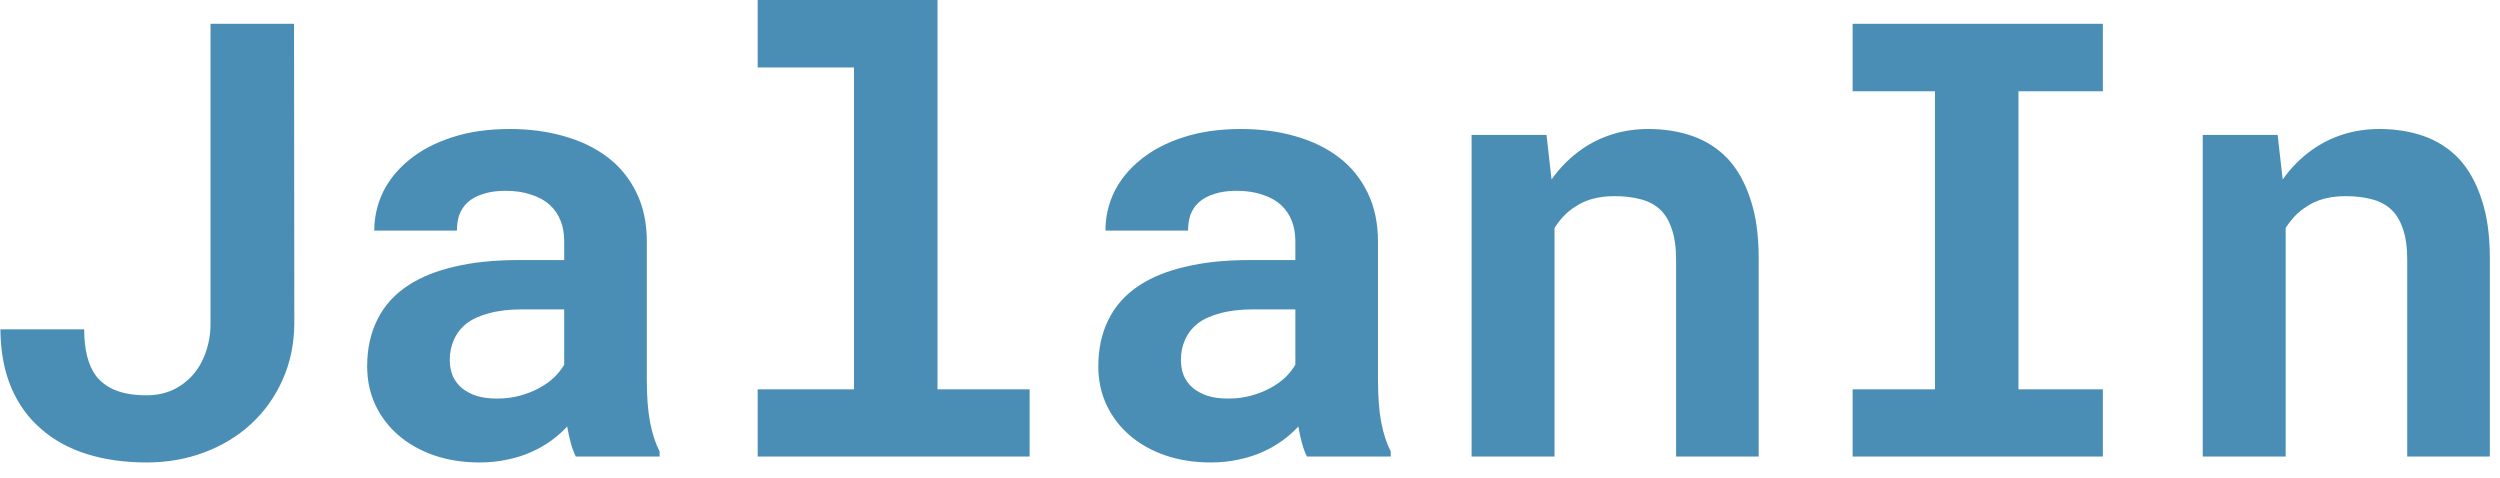<svg width="115" height="22" viewBox="0 0 115 22" fill="none" xmlns="http://www.w3.org/2000/svg">
<path d="M9.684 1.094H13.525L13.539 14.889C13.53 15.837 13.348 16.703 12.992 17.486C12.646 18.261 12.167 18.931 11.557 19.496C10.946 20.061 10.226 20.499 9.396 20.809C8.576 21.119 7.692 21.273 6.744 21.273C5.742 21.273 4.83 21.146 4.01 20.891C3.189 20.635 2.488 20.253 1.904 19.742C1.312 19.241 0.852 18.607 0.523 17.842C0.195 17.076 0.027 16.178 0.018 15.148H3.873C3.873 15.622 3.919 16.037 4.01 16.393C4.101 16.748 4.238 17.049 4.42 17.295C4.657 17.596 4.967 17.819 5.35 17.965C5.732 18.111 6.197 18.184 6.744 18.184C7.182 18.184 7.583 18.102 7.947 17.938C8.312 17.764 8.622 17.532 8.877 17.24C9.132 16.949 9.328 16.602 9.465 16.201C9.611 15.791 9.684 15.354 9.684 14.889V1.094ZM26.486 21C26.395 20.818 26.318 20.608 26.254 20.371C26.19 20.134 26.135 19.884 26.09 19.619C25.88 19.847 25.639 20.061 25.365 20.262C25.092 20.462 24.791 20.635 24.463 20.781C24.126 20.936 23.756 21.055 23.355 21.137C22.954 21.228 22.521 21.273 22.057 21.273C21.3 21.273 20.603 21.164 19.965 20.945C19.336 20.727 18.794 20.421 18.338 20.029C17.882 19.637 17.527 19.172 17.271 18.635C17.016 18.088 16.889 17.495 16.889 16.857C16.889 16.037 17.048 15.312 17.367 14.684C17.686 14.046 18.165 13.521 18.803 13.111C19.377 12.738 20.083 12.455 20.922 12.264C21.77 12.063 22.74 11.963 23.834 11.963H25.953V11.088C25.953 10.742 25.898 10.432 25.789 10.158C25.68 9.876 25.516 9.634 25.297 9.434C25.069 9.224 24.782 9.064 24.436 8.955C24.098 8.837 23.702 8.777 23.246 8.777C22.845 8.777 22.499 8.827 22.207 8.928C21.915 9.019 21.678 9.151 21.496 9.324C21.332 9.479 21.209 9.666 21.127 9.885C21.054 10.104 21.018 10.345 21.018 10.609H17.217C17.217 9.98 17.354 9.383 17.627 8.818C17.91 8.253 18.32 7.757 18.857 7.328C19.386 6.9 20.033 6.562 20.799 6.316C21.574 6.061 22.458 5.934 23.451 5.934C24.344 5.934 25.174 6.043 25.939 6.262C26.714 6.48 27.384 6.804 27.949 7.232C28.514 7.661 28.956 8.203 29.275 8.859C29.594 9.507 29.754 10.258 29.754 11.115V17.459C29.754 18.252 29.804 18.908 29.904 19.428C30.005 19.947 30.15 20.394 30.342 20.768V21H26.486ZM22.863 18.334C23.246 18.334 23.602 18.288 23.93 18.197C24.258 18.106 24.554 17.988 24.818 17.842C25.083 17.696 25.311 17.532 25.502 17.35C25.693 17.158 25.844 16.967 25.953 16.775V14.232H24.012C23.419 14.232 22.913 14.292 22.494 14.41C22.075 14.52 21.733 14.675 21.469 14.875C21.204 15.085 21.009 15.335 20.881 15.627C20.753 15.909 20.689 16.219 20.689 16.557C20.689 16.821 20.735 17.067 20.826 17.295C20.926 17.514 21.068 17.701 21.25 17.855C21.432 18.001 21.656 18.12 21.92 18.211C22.193 18.293 22.508 18.334 22.863 18.334ZM34.853 0H43.125V17.91H47.363V21H34.853V17.91H39.283V3.104H34.853V0ZM60.119 21C60.028 20.818 59.95 20.608 59.887 20.371C59.823 20.134 59.768 19.884 59.723 19.619C59.513 19.847 59.272 20.061 58.998 20.262C58.725 20.462 58.424 20.635 58.096 20.781C57.758 20.936 57.389 21.055 56.988 21.137C56.587 21.228 56.154 21.273 55.69 21.273C54.933 21.273 54.236 21.164 53.598 20.945C52.969 20.727 52.426 20.421 51.971 20.029C51.515 19.637 51.16 19.172 50.904 18.635C50.649 18.088 50.522 17.495 50.522 16.857C50.522 16.037 50.681 15.312 51 14.684C51.319 14.046 51.797 13.521 52.435 13.111C53.01 12.738 53.716 12.455 54.555 12.264C55.402 12.063 56.373 11.963 57.467 11.963H59.586V11.088C59.586 10.742 59.531 10.432 59.422 10.158C59.312 9.876 59.148 9.634 58.93 9.434C58.702 9.224 58.415 9.064 58.068 8.955C57.731 8.837 57.335 8.777 56.879 8.777C56.478 8.777 56.132 8.827 55.84 8.928C55.548 9.019 55.311 9.151 55.129 9.324C54.965 9.479 54.842 9.666 54.76 9.885C54.687 10.104 54.65 10.345 54.65 10.609H50.85C50.85 9.98 50.986 9.383 51.26 8.818C51.542 8.253 51.953 7.757 52.49 7.328C53.019 6.9 53.666 6.562 54.432 6.316C55.206 6.061 56.09 5.934 57.084 5.934C57.977 5.934 58.807 6.043 59.572 6.262C60.347 6.48 61.017 6.804 61.582 7.232C62.147 7.661 62.589 8.203 62.908 8.859C63.227 9.507 63.387 10.258 63.387 11.115V17.459C63.387 18.252 63.437 18.908 63.537 19.428C63.637 19.947 63.783 20.394 63.975 20.768V21H60.119ZM56.496 18.334C56.879 18.334 57.234 18.288 57.562 18.197C57.891 18.106 58.187 17.988 58.451 17.842C58.715 17.696 58.943 17.532 59.135 17.35C59.326 17.158 59.477 16.967 59.586 16.775V14.232H57.645C57.052 14.232 56.546 14.292 56.127 14.41C55.708 14.52 55.366 14.675 55.102 14.875C54.837 15.085 54.641 15.335 54.514 15.627C54.386 15.909 54.322 16.219 54.322 16.557C54.322 16.821 54.368 17.067 54.459 17.295C54.559 17.514 54.7 17.701 54.883 17.855C55.065 18.001 55.288 18.12 55.553 18.211C55.826 18.293 56.141 18.334 56.496 18.334ZM67.693 21V6.207H71.139L71.371 8.258C71.562 7.984 71.772 7.734 72 7.506C72.228 7.278 72.469 7.073 72.725 6.891C73.162 6.581 73.641 6.344 74.16 6.18C74.68 6.016 75.231 5.934 75.814 5.934C76.562 5.934 77.245 6.043 77.865 6.262C78.485 6.48 79.023 6.827 79.478 7.301C79.925 7.784 80.272 8.404 80.518 9.16C80.773 9.908 80.9 10.819 80.9 11.895V21H77.1V11.949C77.1 11.366 77.031 10.887 76.894 10.514C76.767 10.131 76.58 9.83 76.334 9.611C76.088 9.393 75.792 9.242 75.445 9.16C75.099 9.069 74.707 9.023 74.269 9.023C73.905 9.023 73.568 9.064 73.258 9.146C72.957 9.229 72.688 9.352 72.451 9.516C72.26 9.634 72.087 9.775 71.932 9.939C71.777 10.104 71.635 10.286 71.508 10.486V21H67.693ZM85.221 1.094H96.732V4.197H92.85V17.91H96.732V21H85.221V17.91H89.008V4.197H85.221V1.094ZM101.326 21V6.207H104.771L105.004 8.258C105.195 7.984 105.405 7.734 105.633 7.506C105.861 7.278 106.102 7.073 106.357 6.891C106.795 6.581 107.273 6.344 107.793 6.18C108.312 6.016 108.864 5.934 109.447 5.934C110.195 5.934 110.878 6.043 111.498 6.262C112.118 6.48 112.656 6.827 113.111 7.301C113.558 7.784 113.904 8.404 114.15 9.16C114.406 9.908 114.533 10.819 114.533 11.895V21H110.732V11.949C110.732 11.366 110.664 10.887 110.527 10.514C110.4 10.131 110.213 9.83 109.967 9.611C109.721 9.393 109.424 9.242 109.078 9.16C108.732 9.069 108.34 9.023 107.902 9.023C107.538 9.023 107.201 9.064 106.891 9.146C106.59 9.229 106.321 9.352 106.084 9.516C105.893 9.634 105.719 9.775 105.564 9.939C105.41 10.104 105.268 10.286 105.141 10.486V21H101.326Z" fill="#4A8EB6"/>
</svg>
